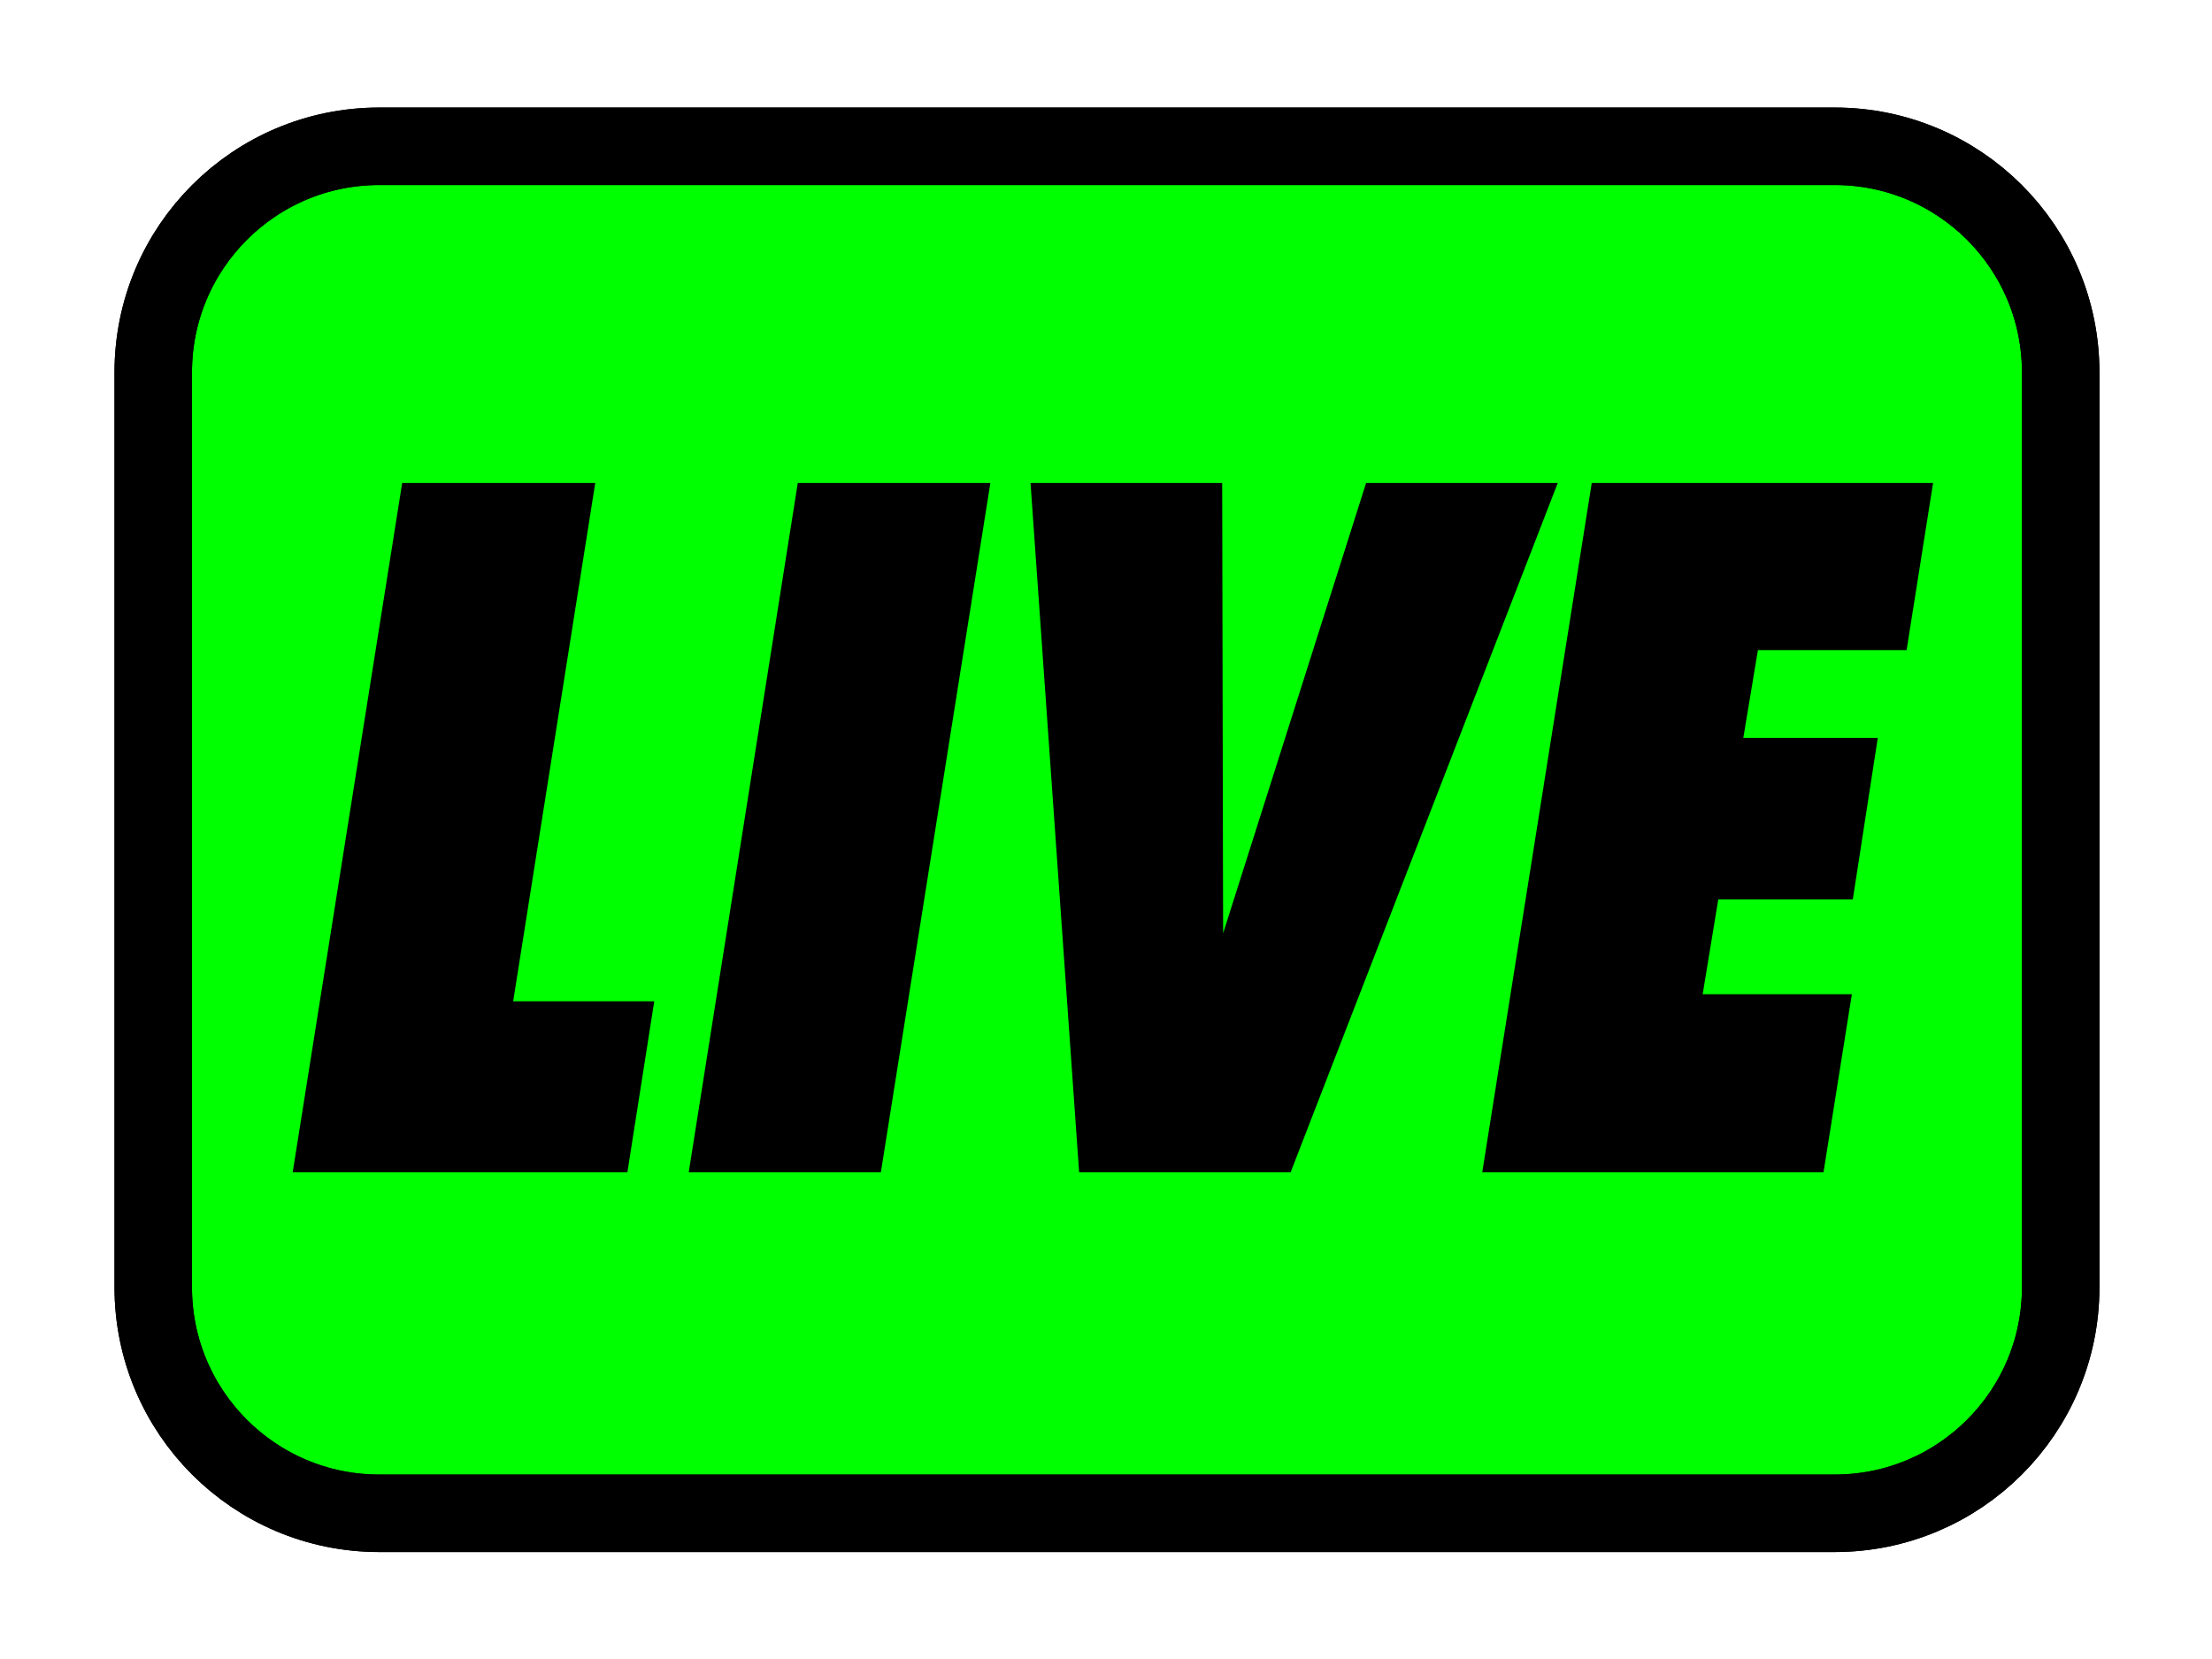 <?xml version="1.0" encoding="UTF-8"?>
<svg xmlns="http://www.w3.org/2000/svg" xmlns:xlink="http://www.w3.org/1999/xlink" width="128pt" height="96pt" viewBox="0 0 128 96" version="1.1">
<g id="surface1">
<path style="fill-rule:evenodd;fill:rgb(0%,100%,0%);fill-opacity:1;stroke-width:6.613;stroke-linecap:butt;stroke-linejoin:round;stroke:rgb(0%,0%,0%);stroke-opacity:1;stroke-miterlimit:4;" d="M 294.669 50.178 L 418.891 50.178 C 429.541 50.178 438.179 58.811 438.179 69.466 L 438.179 147.563 C 438.179 158.218 429.541 166.851 418.891 166.851 L 294.669 166.851 C 284.02 166.851 275.381 158.218 275.381 147.563 L 275.381 69.466 C 275.381 58.811 284.02 50.178 294.669 50.178 Z M 294.669 50.178 " transform="matrix(0.678,0,0,0.678,-177.841,-25.556)"/>
<path style="fill:none;stroke-width:6.613;stroke-linecap:butt;stroke-linejoin:round;stroke:rgb(0%,0%,0%);stroke-opacity:1;stroke-miterlimit:4;" d="M 294.669 50.178 L 418.891 50.178 C 429.541 50.178 438.179 58.811 438.179 69.466 L 438.179 147.563 C 438.179 158.218 429.541 166.851 418.891 166.851 L 294.669 166.851 C 284.02 166.851 275.381 158.218 275.381 147.563 L 275.381 69.466 C 275.381 58.811 284.02 50.178 294.669 50.178 Z M 294.669 50.178 " transform="matrix(0.678,0,0,0.678,-177.841,-25.556)"/>
<path style=" stroke:none;fill-rule:nonzero;fill:rgb(0%,0%,0%);fill-opacity:1;" d="M 16.938 67.832 L 23.273 27.949 L 34.445 27.949 L 29.695 57.941 L 37.859 57.941 L 36.305 67.832 Z M 16.938 67.832 "/>
<path style=" stroke:none;fill-rule:nonzero;fill:rgb(0%,0%,0%);fill-opacity:1;" d="M 39.855 67.832 L 46.164 27.949 L 57.309 27.949 L 50.973 67.832 Z M 39.855 67.832 "/>
<path style=" stroke:none;fill-rule:nonzero;fill:rgb(0%,0%,0%);fill-opacity:1;" d="M 59.633 27.949 L 70.723 27.949 L 70.777 54.008 L 79.051 27.949 L 90.141 27.949 L 74.684 67.832 L 62.445 67.832 Z M 59.633 27.949 "/>
<path style=" stroke:none;fill-rule:nonzero;fill:rgb(0%,0%,0%);fill-opacity:1;" d="M 85.773 67.832 L 92.109 27.949 L 111.859 27.949 L 110.328 37.621 L 101.723 37.621 L 100.879 42.699 L 108.66 42.699 L 107.215 52.043 L 99.43 52.043 L 98.527 57.531 L 107.16 57.531 L 105.52 67.832 Z M 85.773 67.832 "/>
</g>
</svg>
